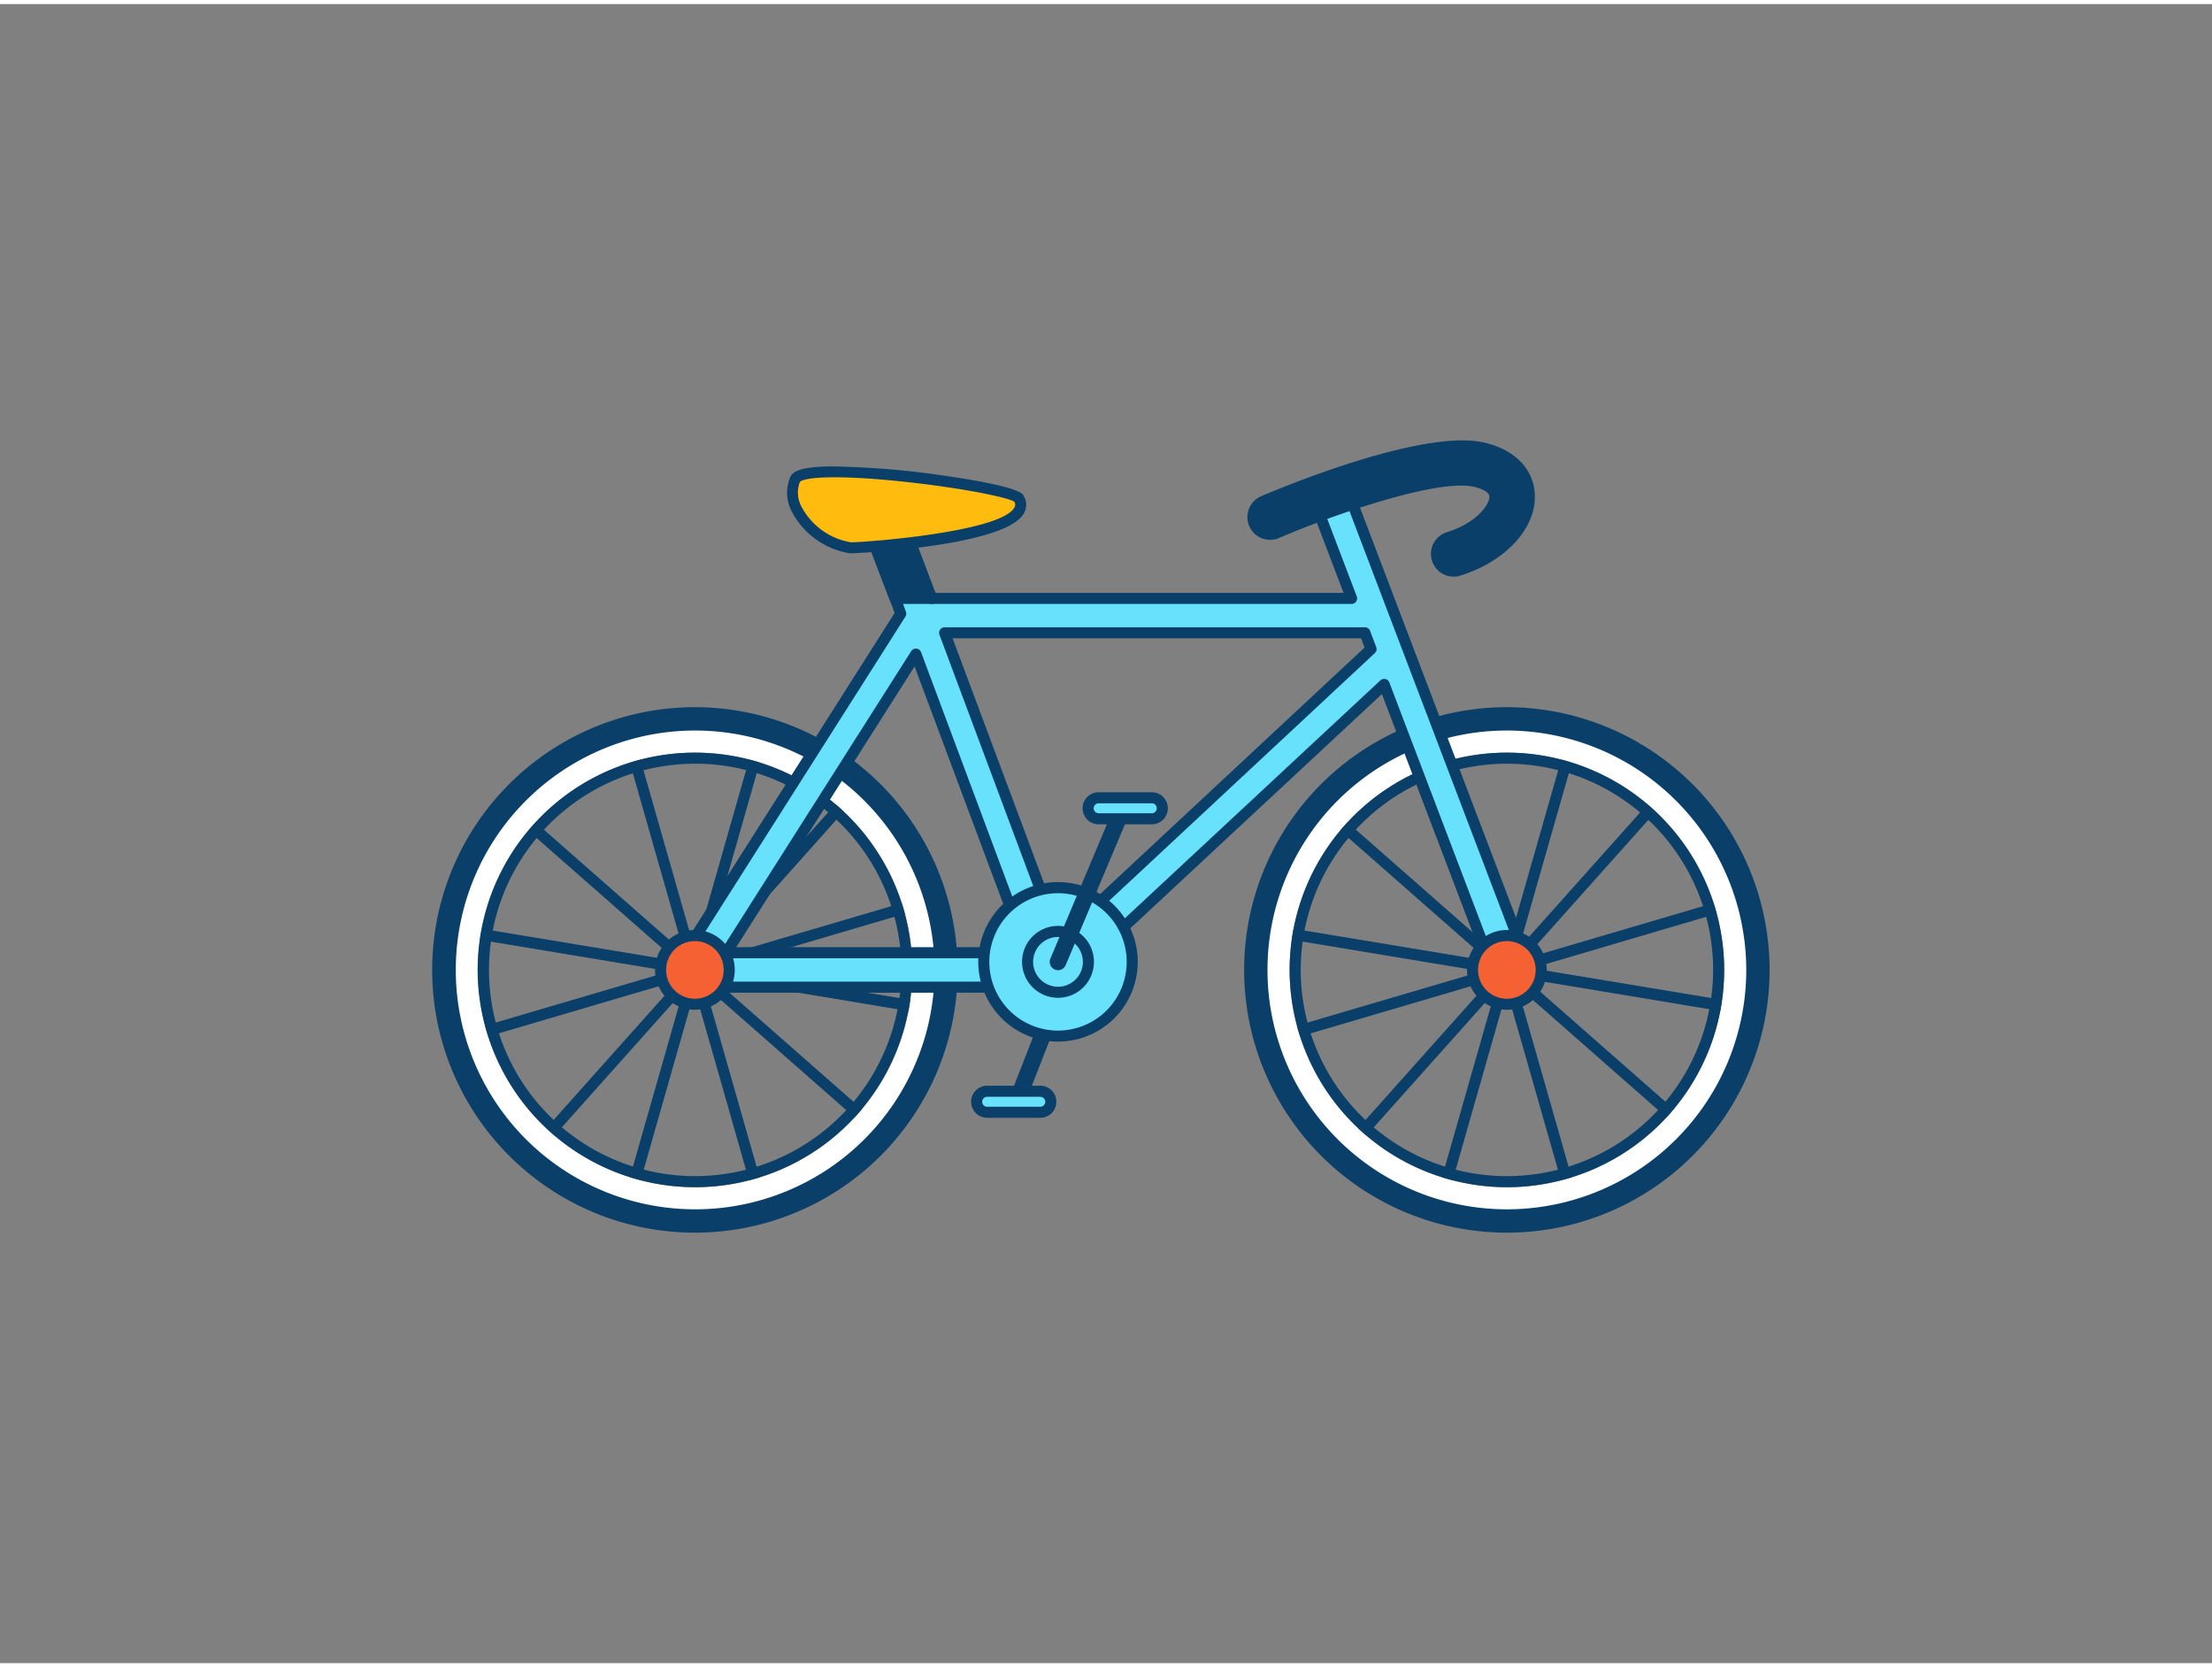 <svg xmlns="http://www.w3.org/2000/svg" viewBox="0 0 400 300" width="406" height="306" class="illustration styles_illustrationTablet__1DWOa"><rect x="0" y="0" width="400" height="300" fill="#808080" stroke="none"/><g id="_333_bicycle_outline" data-name="#333_bicycle_outline"><path d="M114,216.42a1.35,1.35,0,0,1-.28,0,1,1,0,0,1-.68-1.24l23.27-81.54a1,1,0,0,1,1.92.55L115,215.69A1,1,0,0,1,114,216.42Z" fill="#093f68"></path><path d="M137.3,216.42a1,1,0,0,1-1-.73l-23.27-81.54a1,1,0,0,1,1.92-.55l23.27,81.54a1,1,0,0,1-.68,1.24A1.45,1.45,0,0,1,137.3,216.42Z" fill="#093f68"></path><path d="M85,187.61a1,1,0,0,1-.28-2l81.35-23.93a1,1,0,1,1,.56,1.92L85.27,187.57A.9.9,0,0,1,85,187.61Z" fill="#093f68"></path><path d="M97.43,207.28a1,1,0,0,1-.66-.26,1,1,0,0,1-.08-1.41l56.46-63.26a1,1,0,1,1,1.49,1.33L98.18,206.94A1,1,0,0,1,97.43,207.28Z" fill="#093f68"></path><path d="M157.52,203.62a1,1,0,0,1-.66-.25l-63.72-56a1,1,0,1,1,1.32-1.5l63.72,56a1,1,0,0,1,.1,1.41A1,1,0,0,1,157.52,203.62Z" fill="#093f68"></path><path d="M167.49,182.59l-.16,0L83.67,168.69a1,1,0,1,1,.33-2l83.65,13.88a1,1,0,0,1,.83,1.15A1,1,0,0,1,167.49,182.59Z" fill="#093f68"></path><path d="M125.66,220.15a45.51,45.51,0,1,1,45.51-45.5A45.55,45.55,0,0,1,125.66,220.15Zm0-84.79A39.29,39.29,0,1,0,165,174.65,39.33,39.33,0,0,0,125.66,135.36Z" fill="#fff"></path><path d="M125.66,129.14a45.51,45.51,0,1,1-45.5,45.51,45.55,45.55,0,0,1,45.5-45.51m0,84.8a39.29,39.29,0,1,0-39.29-39.29,39.33,39.33,0,0,0,39.29,39.29m0-86.8a47.51,47.51,0,1,0,47.51,47.51,47.56,47.56,0,0,0-47.51-47.51Zm0,84.8A37.29,37.29,0,1,1,163,174.65a37.33,37.33,0,0,1-37.29,37.29Z" fill="#093f68"></path><path d="M125.66,221.93A47.29,47.29,0,1,1,173,174.65,47.33,47.33,0,0,1,125.66,221.93Zm0-90.57A43.29,43.29,0,1,0,169,174.65,43.34,43.34,0,0,0,125.66,131.36Z" fill="#093f68"></path><path d="M260.86,216.42a1.26,1.26,0,0,1-.28,0,1,1,0,0,1-.69-1.24l23.28-81.54a1,1,0,0,1,1.92.55l-23.27,81.54A1,1,0,0,1,260.86,216.42Z" fill="#093f68"></path><path d="M284.13,216.42a1,1,0,0,1-1-.73l-23.28-81.54a1,1,0,0,1,1.93-.55l23.27,81.54a1,1,0,0,1-.69,1.24A1.26,1.26,0,0,1,284.13,216.42Z" fill="#093f68"></path><path d="M231.82,187.61a1,1,0,0,1-.28-2l81.34-23.93a1,1,0,0,1,.57,1.92L232.1,187.57A.9.9,0,0,1,231.82,187.61Z" fill="#093f68"></path><path d="M244.26,207.28a1,1,0,0,1-.67-.26,1,1,0,0,1-.08-1.41L300,142.35a1,1,0,0,1,1.5,1.33L245,206.94A1,1,0,0,1,244.26,207.28Z" fill="#093f68"></path><path d="M304.35,203.62a1,1,0,0,1-.66-.25l-63.72-56a1,1,0,1,1,1.32-1.5l63.72,56a1,1,0,0,1,.09,1.41A1,1,0,0,1,304.35,203.62Z" fill="#093f68"></path><path d="M314.32,182.59l-.17,0L230.5,168.69a1,1,0,1,1,.33-2l83.65,13.88a1,1,0,0,1-.16,2Z" fill="#093f68"></path><path d="M272.49,220.15A45.51,45.51,0,1,1,318,174.65,45.55,45.55,0,0,1,272.49,220.15Zm0-84.79a39.29,39.29,0,1,0,39.29,39.29A39.33,39.33,0,0,0,272.49,135.36Z" fill="#fff"></path><path d="M272.49,129.14A45.51,45.51,0,1,1,227,174.65a45.56,45.56,0,0,1,45.5-45.51m0,84.8a39.29,39.29,0,1,0-39.29-39.29,39.33,39.33,0,0,0,39.29,39.29m0-86.8A47.51,47.51,0,1,0,320,174.65a47.56,47.56,0,0,0-47.51-47.51Zm0,84.8a37.29,37.29,0,1,1,37.29-37.29,37.33,37.33,0,0,1-37.29,37.29Z" fill="#093f68"></path><path d="M272.49,221.93a47.29,47.29,0,1,1,47.29-47.28A47.34,47.34,0,0,1,272.49,221.93Zm0-90.57a43.29,43.29,0,1,0,43.29,43.29A43.34,43.34,0,0,0,272.49,131.36Z" fill="#093f68"></path><line x1="192.55" y1="176.24" x2="184.29" y2="197.36" fill="#68e1fd"></line><path d="M184.28,198.86a1.47,1.47,0,0,1-.54-.1,1.5,1.5,0,0,1-.85-1.94l8.26-21.13a1.5,1.5,0,1,1,2.79,1.1l-8.26,21.12A1.5,1.5,0,0,1,184.28,198.86Z" fill="#093f68"></path><rect x="176.6" y="196.59" width="13.42" height="3.8" rx="1.9" fill="#68e1fd"></rect><path d="M188.12,201.39h-9.61a2.9,2.9,0,1,1,0-5.8h9.61a2.9,2.9,0,0,1,0,5.8Zm-9.61-3.8a.9.9,0,1,0,0,1.8h9.61a.9.9,0,0,0,0-1.8Z" fill="#093f68"></path><path d="M275.39,171.3,243.85,88.4A3.11,3.11,0,0,0,238,90.62l6.41,16.85h-76L162,90.35a3.11,3.11,0,0,0-5.81,2.22l5.69,14.9,1,2.76L123,173a3.11,3.11,0,0,0,2.62,4.77h64.6a3.07,3.07,0,0,0,.67-.08l.2,0a2.49,2.49,0,0,0,.45-.18l.19-.09a3.13,3.13,0,0,0,.42-.29c.05,0,.11-.07.15-.11a.14.14,0,0,0,0,0l58-54,19.26,50.62a3.1,3.1,0,0,0,2.9,2,3.29,3.29,0,0,0,1.11-.2A3.11,3.11,0,0,0,275.39,171.3Zm-144.08.24,34.31-54,20.16,54Zm60.23-2.34-20.72-55.51h76l1.11,2.94Z" fill="#68e1fd" stroke="#093f68" stroke-linecap="round" stroke-linejoin="round" stroke-width="2"></path><path d="M168.48,107.47h-6.64l-5.69-14.9A3.11,3.11,0,0,1,162,90.35Z" fill="#093f68"></path><path d="M168.48,108.47h-6.64a1,1,0,0,1-.94-.64l-5.68-14.91a4.07,4.07,0,0,1,.09-3.14,4.11,4.11,0,0,1,7.59.22l6.51,17.12a1,1,0,0,1-.11.92A1,1,0,0,1,168.48,108.47Zm-5.95-2H167l-6-15.76a2.11,2.11,0,1,0-3.94,1.5Z" fill="#093f68"></path><circle cx="191.33" cy="173.2" r="13.42" fill="#68e1fd"></circle><path d="M191.33,187.61a14.42,14.42,0,1,1,14.41-14.41A14.43,14.43,0,0,1,191.33,187.61Zm0-26.83a12.42,12.42,0,1,0,12.41,12.42A12.43,12.43,0,0,0,191.33,160.78Z" fill="#093f68"></path><circle cx="191.33" cy="173.2" r="5.49" fill="#68e1fd"></circle><path d="M191.33,179.69a6.5,6.5,0,1,1,6.49-6.49A6.5,6.5,0,0,1,191.33,179.69Zm0-11a4.5,4.5,0,1,0,4.49,4.5A4.51,4.51,0,0,0,191.33,168.7Z" fill="#093f68"></path><line x1="191.33" y1="173.2" x2="202.21" y2="147.32" fill="#68e1fd"></line><path d="M191.32,174.7a1.51,1.51,0,0,1-1.38-2.09l10.89-25.87a1.5,1.5,0,0,1,2.77,1.16l-10.89,25.88A1.51,1.51,0,0,1,191.32,174.7Z" fill="#093f68"></path><rect x="196.77" y="143.52" width="13.42" height="3.8" rx="1.9" fill="#68e1fd"></rect><path d="M208.28,148.32h-9.61a2.9,2.9,0,1,1,0-5.8h9.61a2.9,2.9,0,1,1,0,5.8Zm-9.61-3.8a.9.9,0,0,0,0,1.8h9.61a.9.9,0,0,0,0-1.8Z" fill="#093f68"></path><path d="M153.89,98.33c.61.11,34.44-1.78,30.34-8.94-1.2-2.1-38.49-7.19-40.44-3.5S145.53,96.78,153.89,98.33Z" fill="#ffbc0e"></path><path d="M153.75,99.32h0a14.37,14.37,0,0,1-10.49-7.41,7.25,7.25,0,0,1-.31-6.48c.45-.85,1.63-1.73,7-1.83a153.64,153.64,0,0,1,21.14,1.73c13.09,1.9,13.81,3.16,14,3.57a3.1,3.1,0,0,1-.14,3.5C180.91,98.09,154.88,99.32,153.75,99.32Zm.27-2c2.45,0,26.71-1.81,29.38-6.22a1,1,0,0,0,0-1.13c-1.12-.73-8.88-2.39-19.45-3.55-12.95-1.42-18.64-.81-19.31,0A5.36,5.36,0,0,0,145,91,12.37,12.37,0,0,0,154,97.34Z" fill="#093f68"></path><path d="M263.34,102.47a3.11,3.11,0,0,1-1.5-6c5.9-1.79,8.55-5.51,8.49-7.45-.06-1.66-2.25-2.41-3.56-2.71-7.52-1.74-28.36,6.09-35.75,9.25a3.1,3.1,0,1,1-2.44-5.71c2.91-1.25,28.74-12.1,39.59-9.6,5.1,1.18,8.23,4.38,8.37,8.56.19,5.65-5.11,11.25-12.9,13.61Z" fill="#093f68"></path><path d="M262.72,103.53a4.11,4.11,0,0,1-1.17-8c5.52-1.68,7.83-5.1,7.78-6.47,0-.84-1.46-1.46-2.78-1.77-6.46-1.49-25,4.85-35.13,9.2a4.11,4.11,0,1,1-3.24-7.55c2.94-1.26,29.07-12.23,40.22-9.65,5.56,1.29,9,4.83,9.14,9.49.21,6.11-5.39,12.11-13.61,14.61l-.4.1A4.45,4.45,0,0,1,262.72,103.53ZM264.18,85a12.68,12.68,0,0,1,2.82.27c2.73.64,4.27,1.93,4.33,3.65.08,2.33-2.73,6.49-9.2,8.45a2.11,2.11,0,0,0-1.41,2.63,2.08,2.08,0,0,0,2.42,1.45h0l.2,0c7.35-2.23,12.37-7.42,12.19-12.62-.12-3.7-3-6.54-7.59-7.61-10.53-2.43-36.1,8.3-39,9.54a2.11,2.11,0,1,0,1.66,3.87C230.87,94.51,253.16,85,264.18,85Z" fill="#093f68"></path><circle cx="125.66" cy="174.65" r="6.2" fill="#f56132"></circle><path d="M125.66,181.85a7.21,7.21,0,1,1,7.21-7.2A7.21,7.21,0,0,1,125.66,181.85Zm0-12.41a5.21,5.21,0,1,0,5.21,5.21A5.21,5.21,0,0,0,125.66,169.44Z" fill="#093f68"></path><circle cx="272.49" cy="174.65" r="6.2" fill="#f56132"></circle><path d="M272.49,181.85a7.21,7.21,0,1,1,7.21-7.2A7.21,7.21,0,0,1,272.49,181.85Zm0-12.41a5.21,5.21,0,1,0,5.21,5.21A5.21,5.21,0,0,0,272.49,169.44Z" fill="#093f68"></path></g></svg>